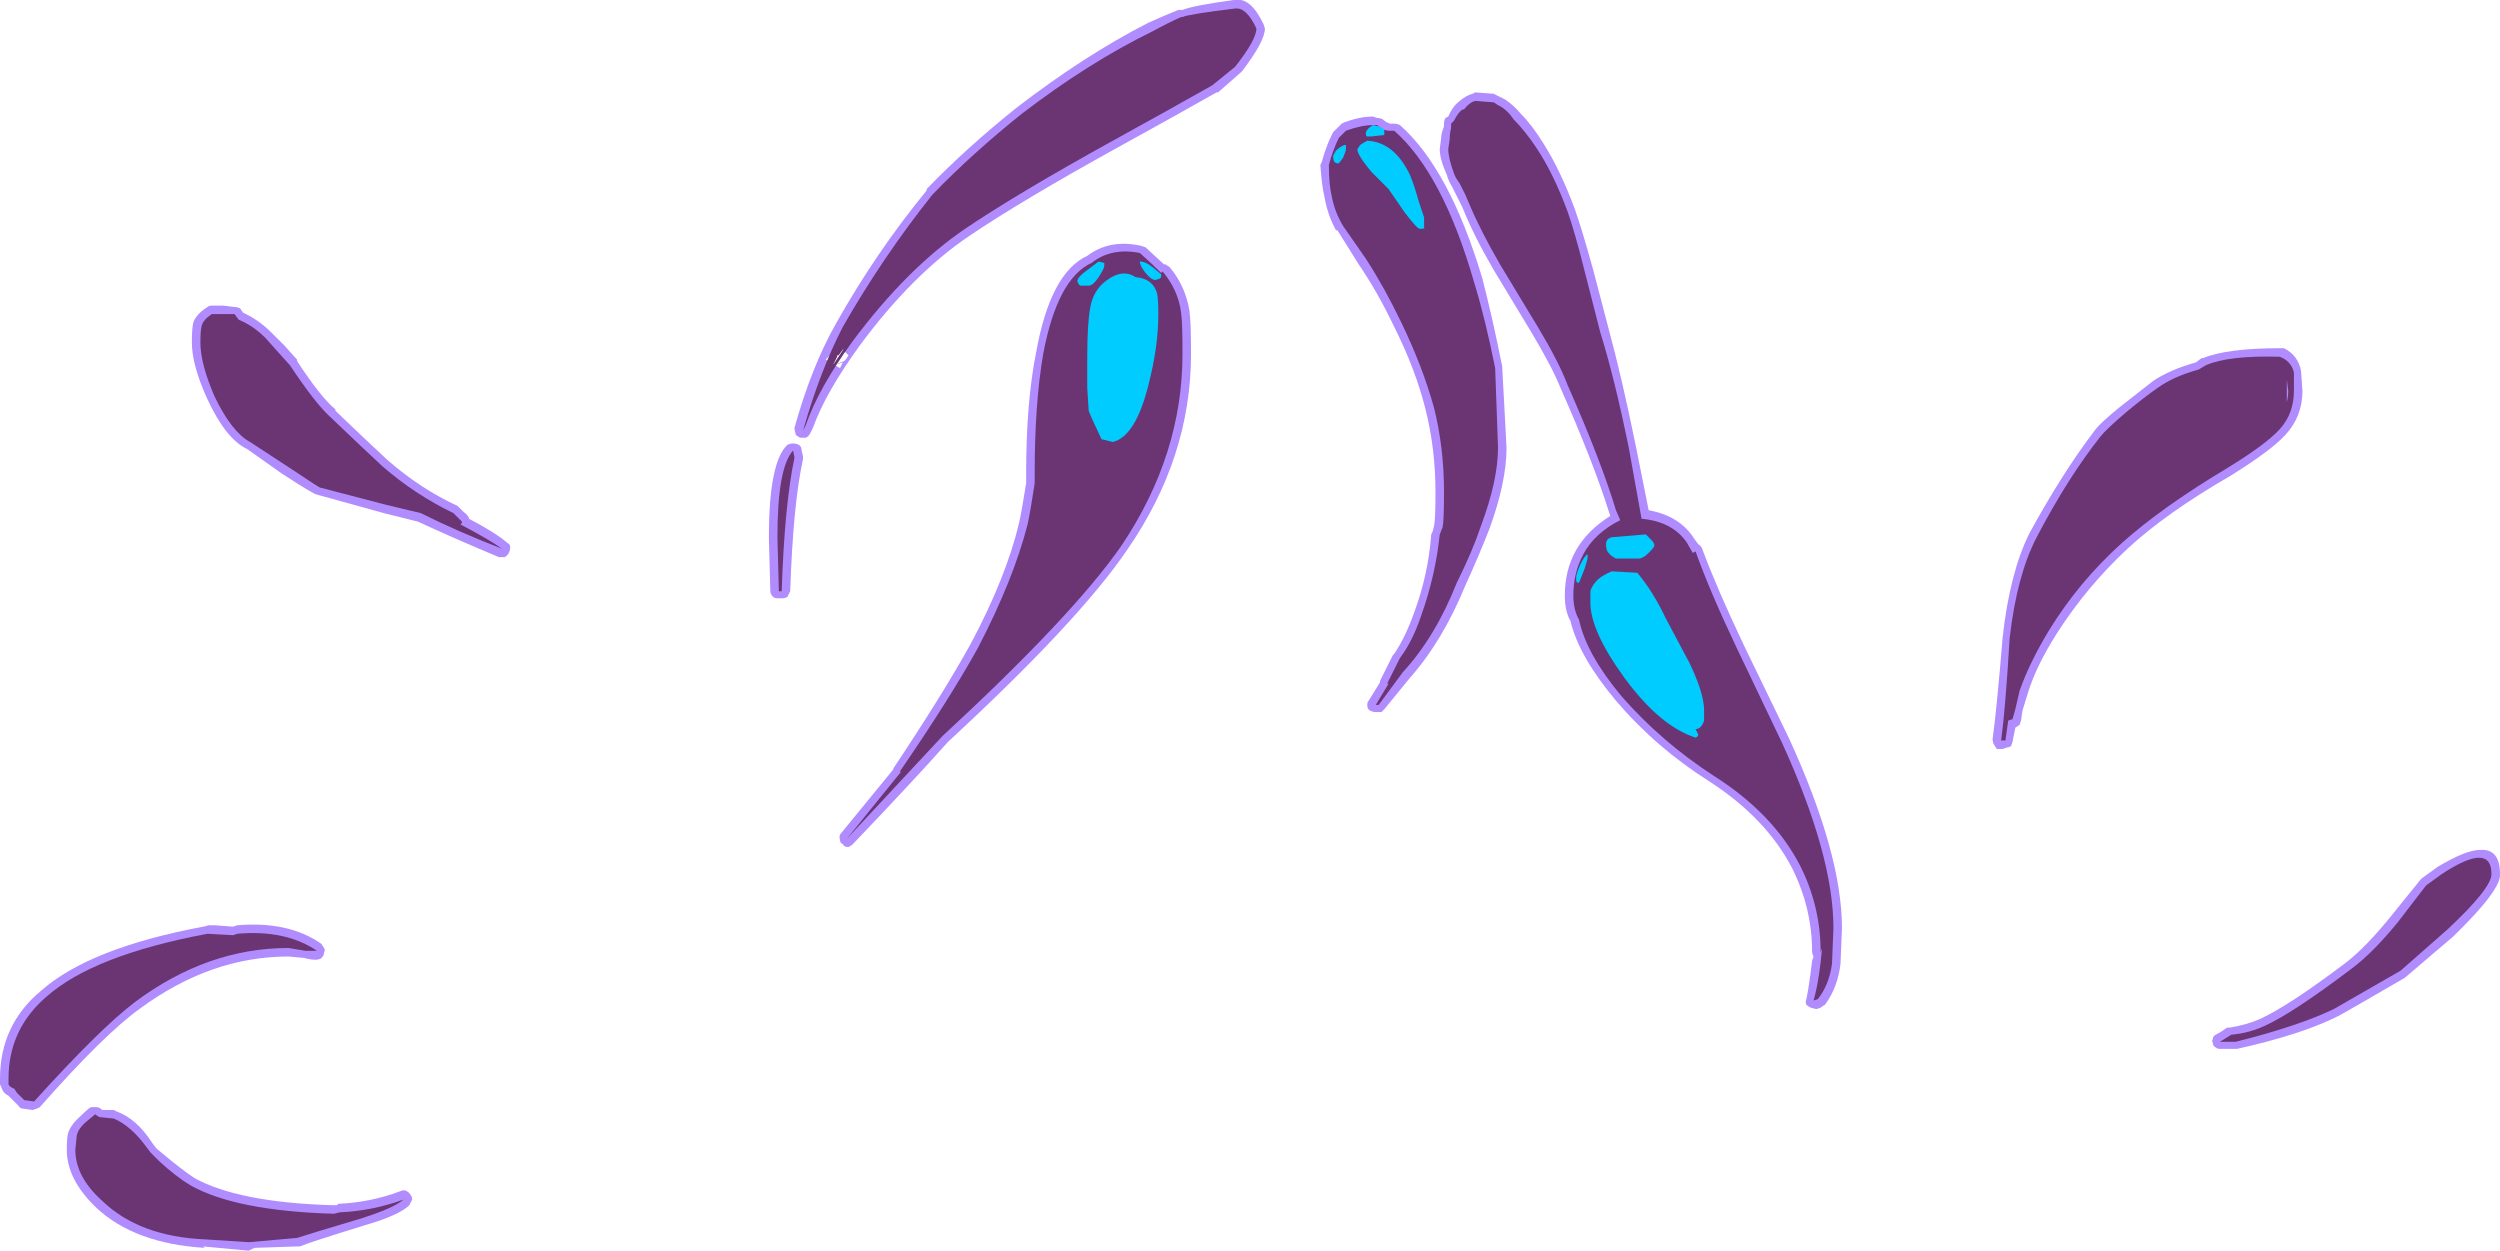 <?xml version="1.0" encoding="UTF-8" standalone="no"?>
<svg xmlns:ffdec="https://www.free-decompiler.com/flash" xmlns:xlink="http://www.w3.org/1999/xlink" ffdec:objectType="shape" height="44.0px" width="87.95px" xmlns="http://www.w3.org/2000/svg">
  <g transform="matrix(1.0, 0.0, 0.0, 1.0, 45.6, 35.6)">
    <path d="M5.75 -32.05 Q6.0 -32.25 6.2 -32.3 L6.3 -32.35 6.95 -32.3 7.35 -32.1 Q7.65 -31.9 7.9 -31.6 8.3 -31.2 8.7 -30.55 9.3 -29.6 9.8 -28.25 10.05 -27.55 10.45 -26.1 L11.0 -24.0 Q11.45 -22.35 11.95 -19.9 L12.4 -17.65 Q13.5 -17.45 14.0 -16.65 L14.15 -16.45 Q14.25 -16.4 14.3 -16.25 14.8 -14.9 15.75 -12.9 L17.35 -9.6 Q19.2 -5.55 19.2 -2.95 L19.15 -1.7 Q19.05 -0.85 18.6 -0.25 18.5 -0.2 18.45 -0.15 L18.3 -0.1 18.1 -0.15 Q18.0 -0.2 17.95 -0.25 17.9 -0.35 17.95 -0.45 18.05 -0.95 18.15 -1.8 L18.2 -1.95 Q18.15 -2.05 18.15 -2.1 18.15 -3.65 17.45 -5.05 16.55 -6.8 14.55 -8.1 12.65 -9.3 11.25 -10.95 9.95 -12.5 9.65 -13.75 9.45 -14.1 9.45 -14.65 9.45 -15.55 9.85 -16.25 10.25 -16.95 11.05 -17.45 L11.0 -17.6 Q10.45 -19.35 9.3 -21.95 9.0 -22.7 8.25 -23.95 L6.95 -26.1 Q6.25 -27.3 5.85 -28.3 L5.5 -29.0 Q5.35 -29.25 5.3 -29.45 5.05 -30.0 5.05 -30.35 L5.1 -30.75 Q5.1 -30.9 5.2 -31.15 L5.2 -31.25 Q5.2 -31.35 5.25 -31.45 L5.35 -31.5 Q5.5 -31.85 5.7 -32.0 L5.75 -32.05 M2.7 -31.5 L2.85 -31.45 Q2.95 -31.45 3.05 -31.4 3.15 -31.3 3.3 -31.25 L3.45 -31.25 Q3.55 -31.25 3.65 -31.2 5.4 -29.65 6.55 -25.8 6.9 -24.45 7.25 -22.7 L7.25 -22.65 7.4 -19.85 Q7.4 -18.65 6.8 -17.0 6.45 -16.1 5.95 -15.0 5.15 -13.05 4.0 -11.75 L3.1 -10.65 3.0 -10.55 2.8 -10.55 Q2.7 -10.55 2.6 -10.6 2.5 -10.65 2.5 -10.8 2.5 -10.9 2.55 -10.95 L2.95 -11.6 2.95 -11.65 3.4 -12.55 3.45 -12.6 Q3.85 -13.2 4.15 -14.05 4.65 -15.4 4.75 -16.8 L4.8 -16.9 4.85 -17.1 Q4.9 -17.3 4.9 -18.3 4.9 -19.8 4.55 -21.2 4.2 -22.6 3.45 -24.1 2.85 -25.35 2.2 -26.3 L1.45 -27.5 1.4 -27.5 Q1.1 -28.05 1.0 -28.65 0.9 -29.05 0.85 -29.8 L0.9 -29.9 Q1.05 -30.45 1.25 -30.85 L1.3 -30.95 1.6 -31.25 1.7 -31.3 Q2.25 -31.5 2.7 -31.5 M35.35 -22.55 L35.4 -21.85 Q35.4 -20.95 34.8 -20.3 34.3 -19.75 32.85 -18.85 30.6 -17.55 29.25 -16.3 27.8 -14.95 26.75 -13.3 26.05 -12.2 25.75 -11.25 L25.55 -10.6 25.5 -10.25 25.45 -10.1 25.3 -10.0 25.2 -9.5 25.15 -9.35 Q25.05 -9.3 25.0 -9.3 L24.85 -9.25 24.65 -9.25 24.55 -9.4 Q24.5 -9.5 24.5 -9.6 24.65 -10.7 24.85 -13.15 25.1 -15.45 25.8 -16.85 26.95 -18.95 28.05 -20.4 28.25 -20.7 29.0 -21.3 L30.15 -22.2 Q30.75 -22.6 31.65 -22.85 L31.85 -23.0 31.9 -23.0 Q32.75 -23.35 34.6 -23.35 L34.75 -23.35 Q35.25 -23.1 35.35 -22.55 M34.4 -22.7 L34.55 -22.6 34.65 -22.85 34.6 -22.85 34.6 -22.8 34.4 -22.7 M39.55 -4.65 L39.6 -4.7 40.15 -5.1 Q41.15 -5.7 41.65 -5.7 42.35 -5.75 42.35 -4.85 42.4 -4.3 40.7 -2.65 L39.0 -1.2 Q36.85 0.05 36.65 0.15 35.35 0.8 33.1 1.3 L32.5 1.3 Q32.4 1.3 32.35 1.25 32.25 1.2 32.25 1.1 32.2 1.0 32.25 0.95 32.25 0.85 32.35 0.8 32.55 0.7 32.75 0.55 L32.85 0.55 Q33.45 0.45 33.9 0.25 34.9 -0.2 36.95 -1.75 37.65 -2.3 38.5 -3.35 L39.55 -4.65 M-13.0 -28.95 Q-11.6 -30.4 -9.85 -31.8 -7.45 -33.65 -5.2 -34.8 -4.65 -35.05 -4.15 -35.25 L-4.0 -35.25 Q-3.65 -35.4 -2.2 -35.6 L-2.15 -35.6 Q-1.6 -35.7 -1.15 -34.75 L-1.1 -34.6 Q-1.1 -34.15 -1.9 -33.1 L-1.95 -33.05 -2.75 -32.35 -2.8 -32.35 Q-4.3 -31.5 -6.3 -30.4 -9.65 -28.55 -11.5 -27.3 -13.5 -25.95 -15.35 -23.45 -16.55 -21.8 -17.0 -20.55 L-17.1 -20.35 Q-17.15 -20.25 -17.25 -20.2 L-17.45 -20.2 Q-17.55 -20.25 -17.6 -20.3 -17.65 -20.45 -17.65 -20.55 -17.05 -22.7 -16.2 -24.2 -14.8 -26.7 -13.0 -28.9 L-13.0 -28.95 M-29.45 -17.75 L-29.3 -17.6 Q-29.1 -17.45 -29.1 -17.35 -28.15 -16.85 -27.75 -16.5 -27.65 -16.45 -27.65 -16.35 -27.65 -16.25 -27.7 -16.15 -27.75 -16.05 -27.85 -16.0 L-28.05 -16.0 Q-29.6 -16.65 -30.9 -17.25 L-32.1 -17.55 -34.45 -18.2 Q-34.55 -18.2 -35.7 -18.95 L-36.9 -19.8 Q-37.65 -20.15 -38.3 -21.55 -38.85 -22.75 -38.85 -23.55 -38.85 -24.05 -38.8 -24.25 -38.7 -24.55 -38.3 -24.8 -38.25 -24.85 -38.15 -24.85 L-37.75 -24.85 -37.35 -24.8 Q-37.25 -24.8 -37.15 -24.75 L-37.05 -24.6 Q-36.5 -24.35 -36.05 -23.9 L-35.6 -23.45 -35.15 -22.95 -35.15 -22.9 Q-34.3 -21.6 -33.8 -21.2 L-33.8 -21.15 Q-32.6 -20.0 -31.95 -19.4 -30.8 -18.4 -29.5 -17.8 L-29.45 -17.75 M-38.05 -3.05 L-37.4 -3.0 -37.25 -3.05 Q-35.45 -3.2 -34.3 -2.4 L-34.2 -2.25 Q-34.15 -2.15 -34.2 -2.1 -34.2 -2.0 -34.25 -1.95 -34.35 -1.75 -34.9 -1.9 L-35.45 -1.95 Q-38.2 -1.95 -40.7 -0.1 -41.95 0.8 -44.2 3.35 L-44.3 3.4 -44.45 3.45 -44.8 3.4 Q-44.9 3.4 -44.95 3.3 L-45.3 2.95 Q-45.5 2.85 -45.55 2.65 L-45.6 2.55 -45.6 2.35 Q-45.6 0.45 -44.15 -0.75 -42.45 -2.25 -38.45 -3.0 L-38.25 -3.05 -38.05 -3.05 M-3.75 -24.65 L-3.75 -24.6 Q-3.7 -24.3 -3.7 -23.15 -3.7 -19.5 -5.95 -16.25 -7.65 -13.75 -12.25 -9.5 -13.45 -8.15 -15.6 -5.9 -15.65 -5.85 -15.75 -5.8 -15.9 -5.8 -15.95 -5.9 -16.05 -5.95 -16.05 -6.05 -16.1 -6.2 -16.0 -6.3 L-14.2 -8.5 -14.15 -8.6 Q-12.45 -11.15 -11.45 -12.95 -10.2 -15.3 -9.75 -17.2 -9.65 -17.65 -9.5 -18.6 L-9.5 -18.95 Q-9.5 -21.45 -9.15 -23.2 -8.65 -26.0 -7.35 -26.6 -6.55 -27.2 -5.45 -26.95 L-5.3 -26.9 -4.65 -26.3 -4.6 -26.3 -4.45 -26.2 Q-3.9 -25.55 -3.75 -24.65 M-15.8 -23.05 L-15.75 -23.1 -16.15 -23.5 -16.4 -23.1 -16.55 -22.95 -16.05 -22.65 -15.95 -22.85 -16.1 -22.8 -16.15 -22.8 -15.9 -22.9 -15.85 -22.95 -15.75 -23.1 -15.8 -23.05 M-17.7 -20.0 Q-17.6 -20.0 -17.5 -19.95 -17.4 -19.9 -17.4 -19.75 L-17.35 -19.55 Q-17.35 -19.5 -17.35 -19.45 -17.7 -17.85 -17.8 -14.8 -17.85 -14.7 -17.9 -14.6 -18.0 -14.55 -18.1 -14.55 L-18.2 -14.55 Q-18.35 -14.55 -18.4 -14.6 -18.5 -14.7 -18.5 -14.8 L-18.55 -16.65 -18.55 -16.7 Q-18.55 -19.35 -17.9 -19.95 -17.8 -20.0 -17.7 -20.0 M-33.7 6.75 Q-32.55 6.7 -31.5 6.3 -31.4 6.25 -31.3 6.3 -31.2 6.35 -31.15 6.45 -31.1 6.5 -31.1 6.6 -31.15 6.7 -31.2 6.8 -31.55 7.15 -32.75 7.5 -34.7 8.1 -35.05 8.25 L-35.15 8.25 -36.65 8.3 -36.85 8.4 -38.45 8.25 -38.4 8.3 Q-40.85 8.15 -42.2 6.9 -43.25 5.9 -43.25 4.85 -43.25 4.4 -43.2 4.25 -43.1 3.95 -42.75 3.65 -42.5 3.4 -42.4 3.35 L-42.2 3.35 Q-42.1 3.35 -42.0 3.45 L-41.6 3.45 -41.5 3.5 Q-40.8 3.75 -40.25 4.6 L-40.1 4.8 -39.8 5.05 Q-39.2 5.55 -38.75 5.85 -37.2 6.7 -33.9 6.8 L-33.75 6.8 -33.7 6.75" fill="#b18cff" fill-rule="evenodd" stroke="none"/>
    <path d="M1.5 -30.75 L1.75 -31.0 Q2.3 -31.2 2.7 -31.2 L2.85 -31.2 Q3.05 -31.0 3.3 -31.0 L3.45 -31.0 Q5.15 -29.5 6.25 -25.7 6.65 -24.4 7.0 -22.65 L7.1 -19.85 Q7.1 -18.7 6.5 -17.1 6.2 -16.2 5.65 -15.1 4.9 -13.2 3.75 -11.95 L2.9 -10.8 2.8 -10.8 3.25 -11.55 3.2 -11.55 3.65 -12.45 Q4.1 -13.05 4.4 -13.95 4.9 -15.35 5.05 -16.8 L5.15 -17.05 Q5.2 -17.25 5.2 -18.3 5.2 -19.85 4.85 -21.25 4.45 -22.7 3.7 -24.25 3.1 -25.5 2.45 -26.5 L1.65 -27.65 Q1.35 -28.15 1.25 -28.7 1.15 -29.1 1.15 -29.8 1.3 -30.35 1.5 -30.75 M5.45 -31.25 L5.55 -31.35 Q5.7 -31.65 5.85 -31.75 L5.9 -31.75 Q6.1 -32.0 6.3 -32.05 L6.95 -32.0 7.1 -31.9 7.2 -31.85 Q7.45 -31.7 7.65 -31.4 8.05 -31.0 8.45 -30.4 9.05 -29.5 9.55 -28.15 9.8 -27.45 10.15 -26.05 L10.7 -23.9 Q11.2 -22.3 11.7 -19.85 11.95 -18.45 12.15 -17.35 13.25 -17.25 13.75 -16.5 L13.95 -16.15 14.05 -16.2 Q14.55 -14.8 15.5 -12.8 L17.1 -9.45 Q18.9 -5.5 18.9 -2.95 L18.85 -1.7 Q18.75 -0.95 18.35 -0.45 L18.2 -0.4 Q18.35 -0.9 18.45 -1.75 L18.5 -2.25 18.45 -2.1 Q18.45 -3.75 17.7 -5.2 16.75 -7.0 14.7 -8.3 12.85 -9.5 11.45 -11.1 10.2 -12.6 9.95 -13.8 9.75 -14.15 9.75 -14.65 9.75 -15.45 10.1 -16.1 10.5 -16.85 11.4 -17.3 L11.25 -17.65 Q10.7 -19.45 9.55 -22.05 9.25 -22.85 8.5 -24.1 L7.2 -26.25 Q6.5 -27.45 6.1 -28.4 L5.95 -28.75 5.75 -29.15 Q5.6 -29.35 5.55 -29.5 5.35 -30.05 5.35 -30.35 L5.4 -30.7 Q5.4 -30.9 5.45 -31.1 L5.45 -31.25 M35.1 -21.85 Q35.1 -21.05 34.6 -20.5 34.1 -19.95 32.7 -19.1 30.45 -17.75 29.05 -16.5 27.55 -15.15 26.5 -13.45 25.8 -12.3 25.45 -11.3 L25.3 -10.65 25.2 -10.3 25.05 -10.25 24.95 -9.55 24.8 -9.55 Q24.95 -10.65 25.1 -13.15 25.35 -15.35 26.05 -16.7 27.15 -18.8 28.3 -20.25 28.5 -20.5 29.2 -21.1 29.8 -21.6 30.3 -21.95 30.85 -22.35 31.75 -22.6 L32.0 -22.75 Q32.8 -23.1 34.6 -23.05 35.0 -22.9 35.1 -22.5 35.1 -22.4 35.1 -21.85 M34.9 -21.85 L34.85 -22.25 34.85 -21.45 Q34.9 -21.65 34.9 -21.85 M34.55 -22.85 L34.55 -22.85 M40.3 -4.85 Q42.05 -6.0 42.05 -4.85 42.05 -4.35 40.5 -2.9 L38.85 -1.45 36.5 -0.1 Q35.25 0.5 33.05 1.05 L32.5 1.05 32.9 0.8 Q33.5 0.75 34.05 0.5 35.05 0.05 37.1 -1.5 37.85 -2.05 38.75 -3.15 L39.75 -4.45 40.3 -4.85 M-2.15 -35.3 Q-1.75 -35.35 -1.4 -34.6 -1.4 -34.2 -2.15 -33.25 L-2.95 -32.6 Q-4.45 -31.75 -6.45 -30.65 -9.8 -28.8 -11.65 -27.55 -13.7 -26.15 -15.6 -23.6 -16.8 -21.95 -17.25 -20.65 L-17.35 -20.45 Q-16.75 -22.55 -15.95 -24.1 -14.55 -26.55 -12.8 -28.75 -11.4 -30.2 -9.65 -31.6 -7.3 -33.4 -5.05 -34.5 -4.5 -34.8 -4.05 -35.0 L-4.0 -35.0 Q-3.8 -35.1 -2.15 -35.3 M-32.15 -19.2 Q-31.0 -18.2 -29.65 -17.55 L-29.35 -17.25 -29.35 -17.2 -29.4 -17.15 Q-28.35 -16.6 -27.95 -16.3 -29.5 -16.9 -30.8 -17.55 L-32.05 -17.85 -34.35 -18.45 Q-34.45 -18.5 -35.5 -19.2 L-36.8 -20.05 Q-37.45 -20.4 -38.05 -21.65 -38.55 -22.8 -38.55 -23.55 -38.55 -24.0 -38.5 -24.15 -38.45 -24.35 -38.15 -24.55 L-37.35 -24.55 -37.2 -24.35 Q-36.7 -24.15 -36.25 -23.7 L-35.85 -23.25 -35.4 -22.75 Q-34.5 -21.4 -34.0 -20.95 -32.8 -19.8 -32.15 -19.2 M-35.45 -2.25 Q-38.3 -2.25 -40.85 -0.35 -42.1 0.6 -44.4 3.15 L-44.75 3.1 -45.0 2.85 -45.1 2.7 Q-45.25 2.65 -45.3 2.55 L-45.3 2.35 Q-45.3 0.6 -43.95 -0.55 -42.3 -2.0 -38.3 -2.75 L-37.4 -2.7 -37.25 -2.75 Q-35.55 -2.9 -34.45 -2.15 L-34.85 -2.15 -35.45 -2.25 M-4.7 -26.05 Q-4.15 -25.4 -4.05 -24.6 -4.0 -24.3 -4.0 -23.15 -4.0 -19.6 -6.15 -16.4 -7.85 -13.95 -12.45 -9.7 L-15.8 -6.1 -13.9 -8.45 -13.95 -8.45 Q-12.2 -11.0 -11.2 -12.8 -9.95 -15.2 -9.45 -17.15 -9.35 -17.6 -9.2 -18.6 L-9.2 -18.95 Q-9.2 -21.4 -8.9 -23.15 -8.4 -25.8 -7.2 -26.35 -6.5 -26.9 -5.5 -26.7 -5.05 -26.3 -4.75 -26.0 L-4.7 -26.05 M-16.1 -23.1 L-16.15 -23.1 -16.15 -23.05 -16.3 -22.75 -15.9 -23.35 -15.95 -23.3 -16.1 -23.1 M-17.65 -19.5 Q-18.0 -17.85 -18.1 -14.8 L-18.2 -14.8 -18.25 -16.7 Q-18.25 -19.15 -17.7 -19.75 L-17.65 -19.5 M-33.65 7.05 Q-32.5 7.0 -31.4 6.6 -31.75 6.9 -32.85 7.25 -34.85 7.85 -35.15 7.95 L-36.85 8.1 -38.4 8.0 Q-40.7 7.9 -42.0 6.65 -42.95 5.8 -42.95 4.85 L-42.9 4.35 Q-42.85 4.1 -42.55 3.85 L-42.25 3.6 Q-42.2 3.65 -42.1 3.7 L-41.6 3.75 Q-41.0 4.0 -40.45 4.75 L-40.3 4.95 -40.0 5.25 Q-39.4 5.8 -38.9 6.1 -37.3 7.0 -33.85 7.1 L-33.65 7.05" fill="#6b3473" fill-rule="evenodd" stroke="none"/>
    <path d="M2.9 -31.15 L3.1 -31.05 3.1 -30.85 2.65 -30.8 2.5 -30.8 Q2.45 -30.8 2.45 -30.9 2.45 -31.05 2.7 -31.2 L2.9 -31.15 M1.75 -30.5 L1.75 -30.35 Q1.75 -30.3 1.65 -30.05 L1.5 -29.85 Q1.4 -29.85 1.35 -29.9 1.3 -29.95 1.3 -30.1 1.3 -30.15 1.4 -30.3 1.55 -30.45 1.7 -30.5 L1.75 -30.5 M2.5 -30.65 Q3.45 -30.6 4.0 -29.45 4.15 -29.1 4.3 -28.55 L4.5 -27.95 4.5 -27.6 Q4.55 -27.55 4.35 -27.55 4.25 -27.55 3.8 -28.15 L3.25 -28.95 2.65 -29.55 Q2.15 -30.15 2.15 -30.35 L2.25 -30.5 Q2.4 -30.6 2.5 -30.65 M12.5 -16.6 Q12.6 -16.5 12.6 -16.4 12.6 -16.35 12.4 -16.15 12.2 -15.95 12.05 -15.95 L11.25 -15.95 Q11.05 -16.05 10.95 -16.2 10.9 -16.3 10.9 -16.45 10.9 -16.65 11.1 -16.7 L12.3 -16.8 12.5 -16.6 M10.25 -16.0 Q10.25 -15.9 10.15 -15.6 L9.95 -15.1 9.9 -15.1 9.85 -15.15 9.85 -15.3 Q9.85 -15.4 10.0 -15.75 10.15 -16.05 10.25 -16.1 10.25 -16.2 10.25 -16.0 M10.35 -14.8 Q10.4 -15.0 10.6 -15.2 10.75 -15.35 11.1 -15.5 L12.0 -15.45 Q12.55 -14.8 13.0 -13.85 L13.85 -12.25 Q14.35 -11.2 14.35 -10.6 L14.35 -10.25 Q14.25 -9.95 14.05 -9.95 L14.15 -9.75 Q14.1 -9.65 14.05 -9.65 12.8 -10.05 11.55 -11.75 10.35 -13.4 10.35 -14.4 L10.35 -14.8 M-4.9 -25.3 Q-4.85 -25.1 -4.85 -24.55 -4.85 -23.4 -5.2 -22.05 -5.65 -20.25 -6.45 -20.05 L-6.85 -20.15 Q-7.25 -21.0 -7.3 -21.15 L-7.35 -21.95 -7.35 -23.05 Q-7.35 -24.2 -7.25 -24.75 -7.15 -25.4 -6.65 -25.75 -6.1 -26.15 -5.65 -25.85 -5.05 -25.8 -4.9 -25.3 M-4.8 -25.8 L-4.95 -25.75 Q-5.1 -25.75 -5.3 -26.0 -5.5 -26.25 -5.5 -26.4 -5.3 -26.4 -5.05 -26.2 L-4.75 -25.95 -4.75 -25.85 -4.8 -25.8 M-7.35 -26.1 L-6.95 -26.4 -6.75 -26.35 -6.75 -26.25 Q-6.75 -26.15 -6.95 -25.85 -7.15 -25.55 -7.3 -25.55 L-7.6 -25.55 -7.65 -25.6 -7.7 -25.7 Q-7.7 -25.85 -7.35 -26.1" fill="#00ccff" fill-rule="evenodd" stroke="none"/>
  </g>
</svg>
